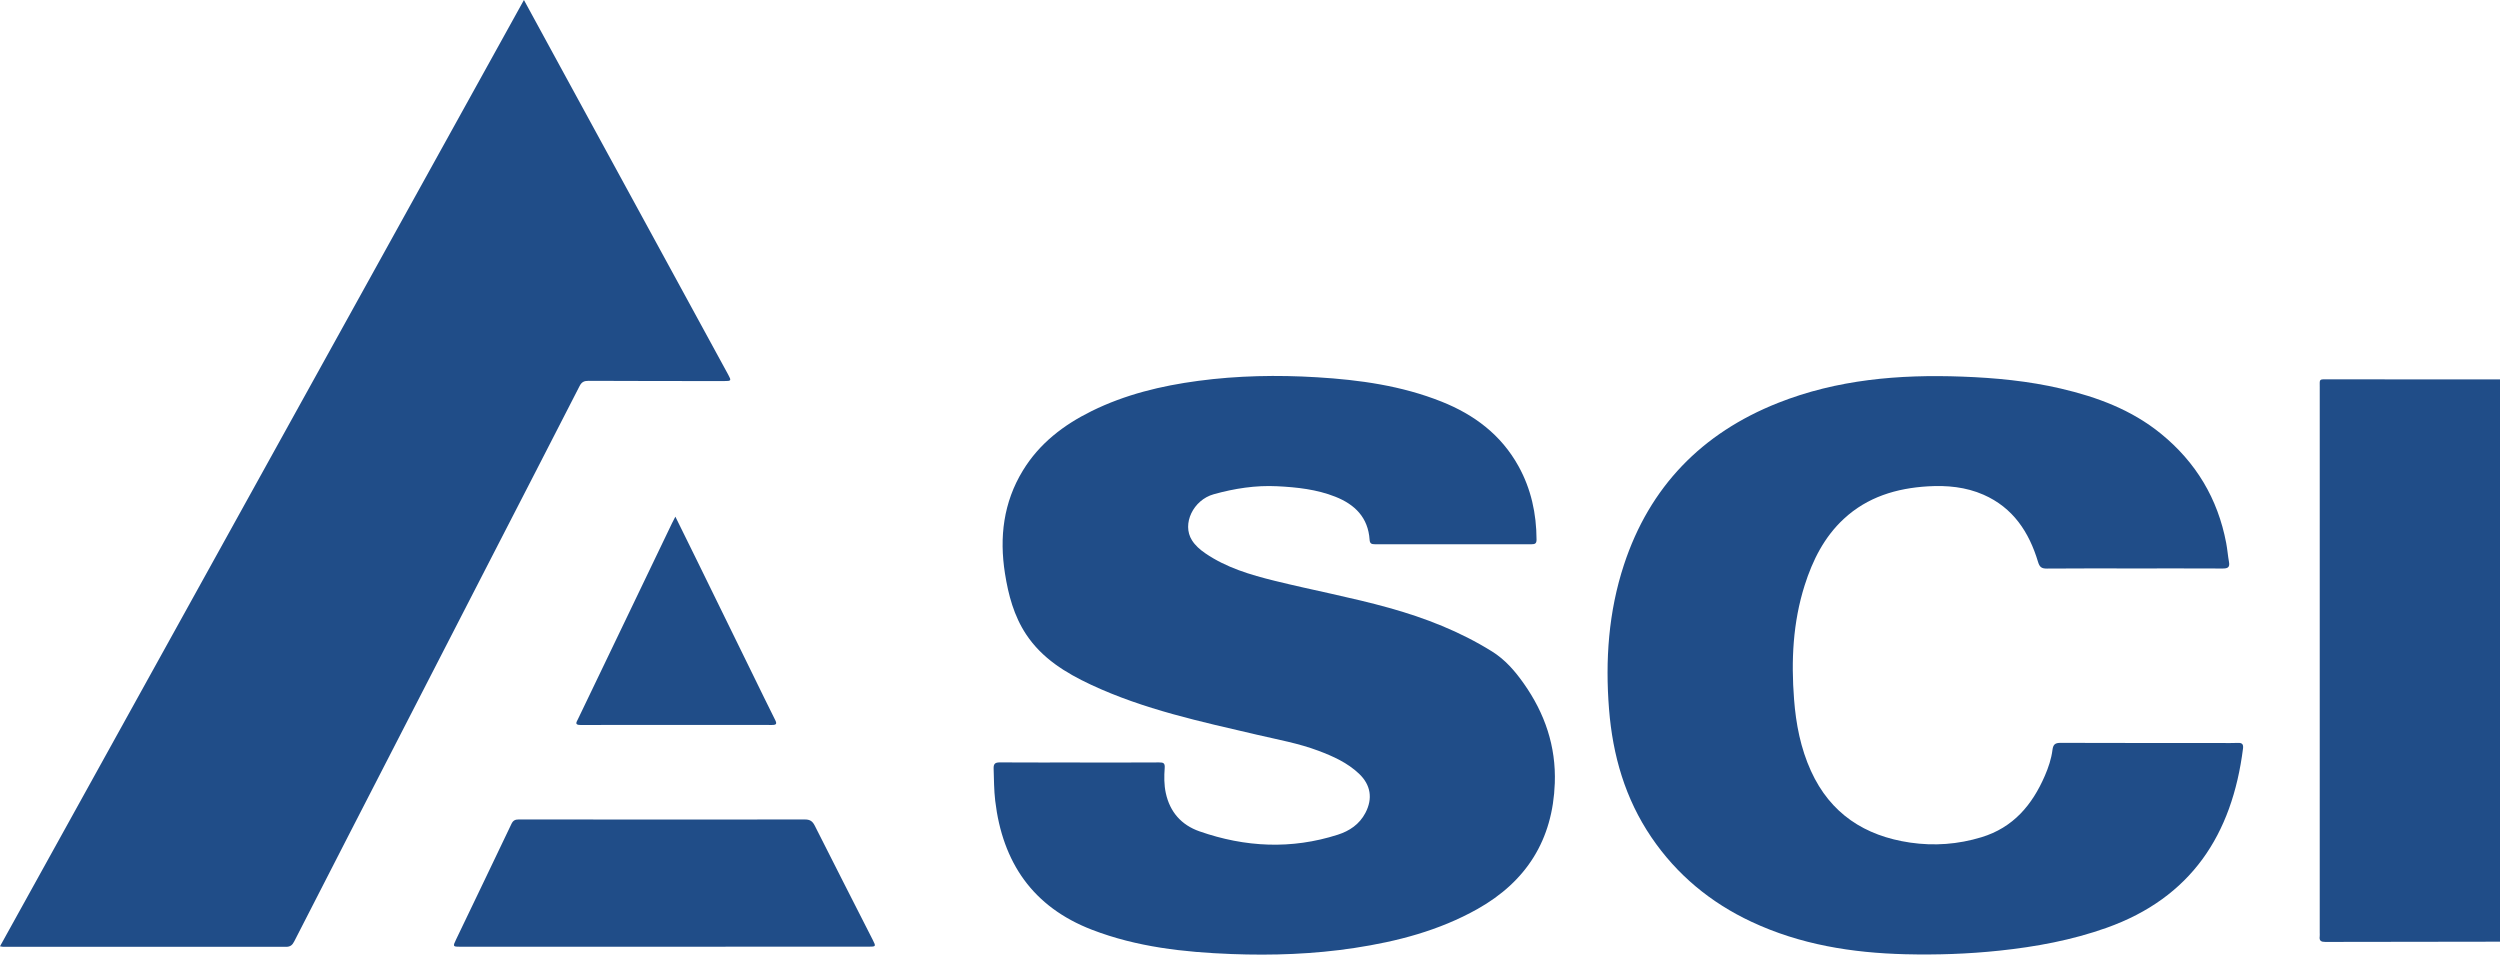 <?xml version="1.0" encoding="UTF-8" standalone="no"?>
<!-- Generator: Adobe Illustrator 16.0.0, SVG Export Plug-In . SVG Version: 6.00 Build 0)  -->

<svg
   version="1.1"
   id="Layer_1"
   x="0px"
   y="0px"
   width="684.387"
   height="261.332"
   viewBox="0 0 684.387 261.332"
   enable-background="new 0 0 700 500"
   xml:space="preserve"
   sodipodi:docname="bron.svg"
   inkscape:version="1.3.2 (091e20e, 2023-11-25, custom)"
   xmlns:inkscape="http://www.inkscape.org/namespaces/inkscape"
   xmlns:sodipodi="http://sodipodi.sourceforge.net/DTD/sodipodi-0.dtd"
   xmlns="http://www.w3.org/2000/svg"
   xmlns:svg="http://www.w3.org/2000/svg"><defs
   id="defs31">
	
	
	
	
	
	
	
	
	
	
	
	
	
	
	
	
	
	
	
	
	
	
	
	
	
	
	
	
	
	
	
</defs><sodipodi:namedview
   id="namedview31"
   pagecolor="#ffffff"
   bordercolor="#000000"
   borderopacity="0.25"
   inkscape:showpageshadow="2"
   inkscape:pageopacity="0.0"
   inkscape:pagecheckerboard="true"
   inkscape:deskcolor="#d1d1d1"
   inkscape:zoom="1.41"
   inkscape:cx="389.3617"
   inkscape:cy="159.21986"
   inkscape:window-width="1920"
   inkscape:window-height="1017"
   inkscape:window-x="-8"
   inkscape:window-y="-8"
   inkscape:window-maximized="1"
   inkscape:current-layer="Layer_1" />
<g
   id="Layer_1_1_"
   transform="translate(-9.613,-22.667)">
</g>
<path
   fill="#204d88"
   d="m 684.387,257.789 c -15.944,0.019 -31.887,0.024 -47.831,0.067 -1.095,0.002 -1.696,-0.271 -1.525,-1.483 0.047,-0.347 0.006,-0.707 0.006,-1.058 0,-49.717 -0.002,-99.434 0.004,-149.147 0,-2.544 -0.316,-2.325 2.397,-2.324 15.649,0.003 31.3,0.016 46.949,0.026 0,51.306 0,102.612 0,153.919 z"
   id="path1" /><path
   fill="#204d88"
   d="m 143.429,0 c 3.44,6.314 6.691,12.288 9.946,18.257 8.353,15.319 16.711,30.634 25.065,45.953 6.976,12.791 13.949,25.582 20.921,38.375 0.895,1.642 0.839,1.734 -1.161,1.732 -12.353,-0.007 -24.707,-0.005 -37.06,-0.063 -1.209,-0.006 -1.893,0.29 -2.473,1.423 -7.943,15.532 -15.943,31.032 -23.924,46.545 -13.191,25.645 -26.38,51.29 -39.566,76.938 -4.887,9.509 -9.774,19.016 -14.627,28.544 -0.503,0.984 -1.041,1.495 -2.252,1.495 C 52.474,259.172 26.649,259.184 0.825,259.19 0.653,259.19 0.482,259.135 0,259.055 47.788,172.746 95.514,86.543 143.429,0 Z"
   id="path4" /><path
   fill="#204d88"
   d="m 295.619,208.741 c 7.236,0 14.472,0.024 21.707,-0.024 1.18,-0.007 1.614,0.194 1.514,1.53 -0.171,2.281 -0.184,4.605 0.304,6.855 1.123,5.18 4.252,8.745 9.226,10.485 12.511,4.375 25.156,4.993 37.869,0.915 3.197,-1.026 5.912,-2.845 7.549,-5.968 2.057,-3.924 1.476,-7.671 -1.75,-10.73 -3.188,-3.018 -7.096,-4.771 -11.127,-6.287 -5.401,-2.028 -11.06,-3.04 -16.657,-4.347 -15.483,-3.617 -31.088,-6.933 -45.616,-13.738 -6.94,-3.25 -13.385,-7.211 -17.73,-13.776 -3.338,-5.044 -4.87,-10.806 -5.794,-16.675 -1.558,-9.91 -0.431,-19.431 4.913,-28.183 4.537,-7.43 11.132,-12.468 18.804,-16.257 9.212,-4.548 19.04,-6.921 29.169,-8.276 10.828,-1.448 21.688,-1.644 32.563,-0.984 11.646,0.706 23.14,2.307 34.079,6.667 8.945,3.566 16.286,9.069 21.041,17.644 3.473,6.264 4.929,13.016 4.955,20.134 0.006,1.07 -0.432,1.264 -1.358,1.263 -14.292,-0.019 -28.589,-0.021 -42.885,0 -0.914,0.001 -1.39,-0.173 -1.456,-1.219 -0.4,-6.09 -4.021,-9.67 -9.398,-11.795 -5.092,-2.013 -10.463,-2.591 -15.875,-2.864 -5.928,-0.299 -11.705,0.604 -17.401,2.19 -5.606,1.56 -8.768,8.142 -5.971,12.582 0.924,1.465 2.209,2.579 3.623,3.551 5.776,3.97 12.373,5.917 19.055,7.568 10.42,2.574 20.979,4.523 31.335,7.415 9.904,2.766 19.359,6.45 28.121,11.906 3.652,2.273 6.329,5.402 8.734,8.818 5.753,8.162 8.832,17.157 8.472,27.256 -0.556,15.508 -7.767,26.92 -21.181,34.456 -10.485,5.891 -21.93,8.877 -33.736,10.668 -11.146,1.687 -22.357,2.08 -33.592,1.65 -13.013,-0.496 -25.895,-1.909 -38.186,-6.645 -16.206,-6.246 -24.493,-18.416 -26.496,-35.317 -0.347,-2.931 -0.33,-5.867 -0.433,-8.807 -0.048,-1.351 0.452,-1.701 1.73,-1.692 7.294,0.045 14.589,0.023 21.884,0.023 -0.005,0.002 -0.005,0.005 -0.005,0.008 z"
   id="path5" /><path
   fill="#204d88"
   d="m 584.302,155.616 c -8.001,0 -16.002,-0.036 -24.003,0.033 -1.446,0.011 -1.966,-0.453 -2.385,-1.848 -2.447,-8.146 -6.839,-14.826 -14.93,-18.375 -4.831,-2.117 -9.988,-2.601 -15.195,-2.289 -8.609,0.516 -16.557,2.897 -23.036,8.905 -5.367,4.977 -8.532,11.307 -10.714,18.173 -3.235,10.189 -3.721,20.641 -2.906,31.222 0.52,6.788 1.793,13.382 4.625,19.615 5.321,11.693 14.724,17.79 27.151,19.614 6.597,0.967 13.104,0.481 19.522,-1.469 8.701,-2.646 13.897,-8.826 17.357,-16.824 0.979,-2.269 1.777,-4.632 2.085,-7.08 0.189,-1.505 0.735,-1.936 2.225,-1.93 14.588,0.052 29.182,0.035 43.772,0.036 1.585,0.001 3.177,0.059 4.764,-0.022 1.209,-0.062 1.543,0.426 1.401,1.555 -2.982,23.565 -14.195,40.827 -37.35,49.064 -9.527,3.389 -19.354,5.194 -29.372,6.254 -8.559,0.907 -17.132,1.19 -25.72,0.979 -14.575,-0.36 -28.787,-2.637 -42.108,-8.881 -11.188,-5.244 -20.428,-12.859 -27.412,-23.146 -7.19,-10.592 -10.586,-22.416 -11.589,-35.04 -1.067,-13.43 -0.144,-26.691 4.077,-39.537 7.03,-21.383 21.331,-36.048 42.146,-44.309 16.186,-6.424 33.153,-7.851 50.396,-7.216 9.121,0.336 18.17,1.194 27.075,3.275 9.931,2.321 19.337,5.803 27.378,12.346 9.599,7.809 15.568,17.766 17.873,29.914 0.331,1.727 0.457,3.49 0.771,5.22 0.269,1.483 -0.392,1.788 -1.722,1.78 -8.056,-0.04 -16.114,-0.02 -24.176,-0.019 z"
   id="path6" /><path
   fill="#204d88"
   d="m 181.832,259.175 c -18.586,0 -37.172,0 -55.759,0 -2.117,0 -2.153,-0.041 -1.219,-1.988 5.052,-10.537 10.127,-21.067 15.148,-31.621 0.455,-0.957 1.013,-1.242 2.023,-1.238 26.116,0.029 52.229,0.043 78.344,0.008 1.388,0 2.073,0.495 2.682,1.705 5.251,10.437 10.573,20.837 15.866,31.253 0.921,1.814 0.897,1.866 -1.15,1.866 -18.646,0.009 -37.29,0.006 -55.936,0.006 0.001,0.003 0.001,0.006 0.001,0.009 z"
   id="path9" /><path
   fill="#204d88"
   d="m 184.884,141.434 c 2.079,4.216 4,8.097 5.905,11.986 5.221,10.652 10.433,21.307 15.65,31.959 1.912,3.904 3.808,7.814 5.758,11.699 0.542,1.083 0.347,1.387 -0.878,1.386 -17.468,-0.024 -34.935,-0.026 -52.403,0.004 -1.718,0.003 -1.087,-0.797 -0.705,-1.594 4.601,-9.581 9.205,-19.162 13.805,-28.744 3.991,-8.311 7.977,-16.625 11.968,-24.937 0.225,-0.471 0.474,-0.93 0.9,-1.759 z"
   id="path11" />
</svg>
